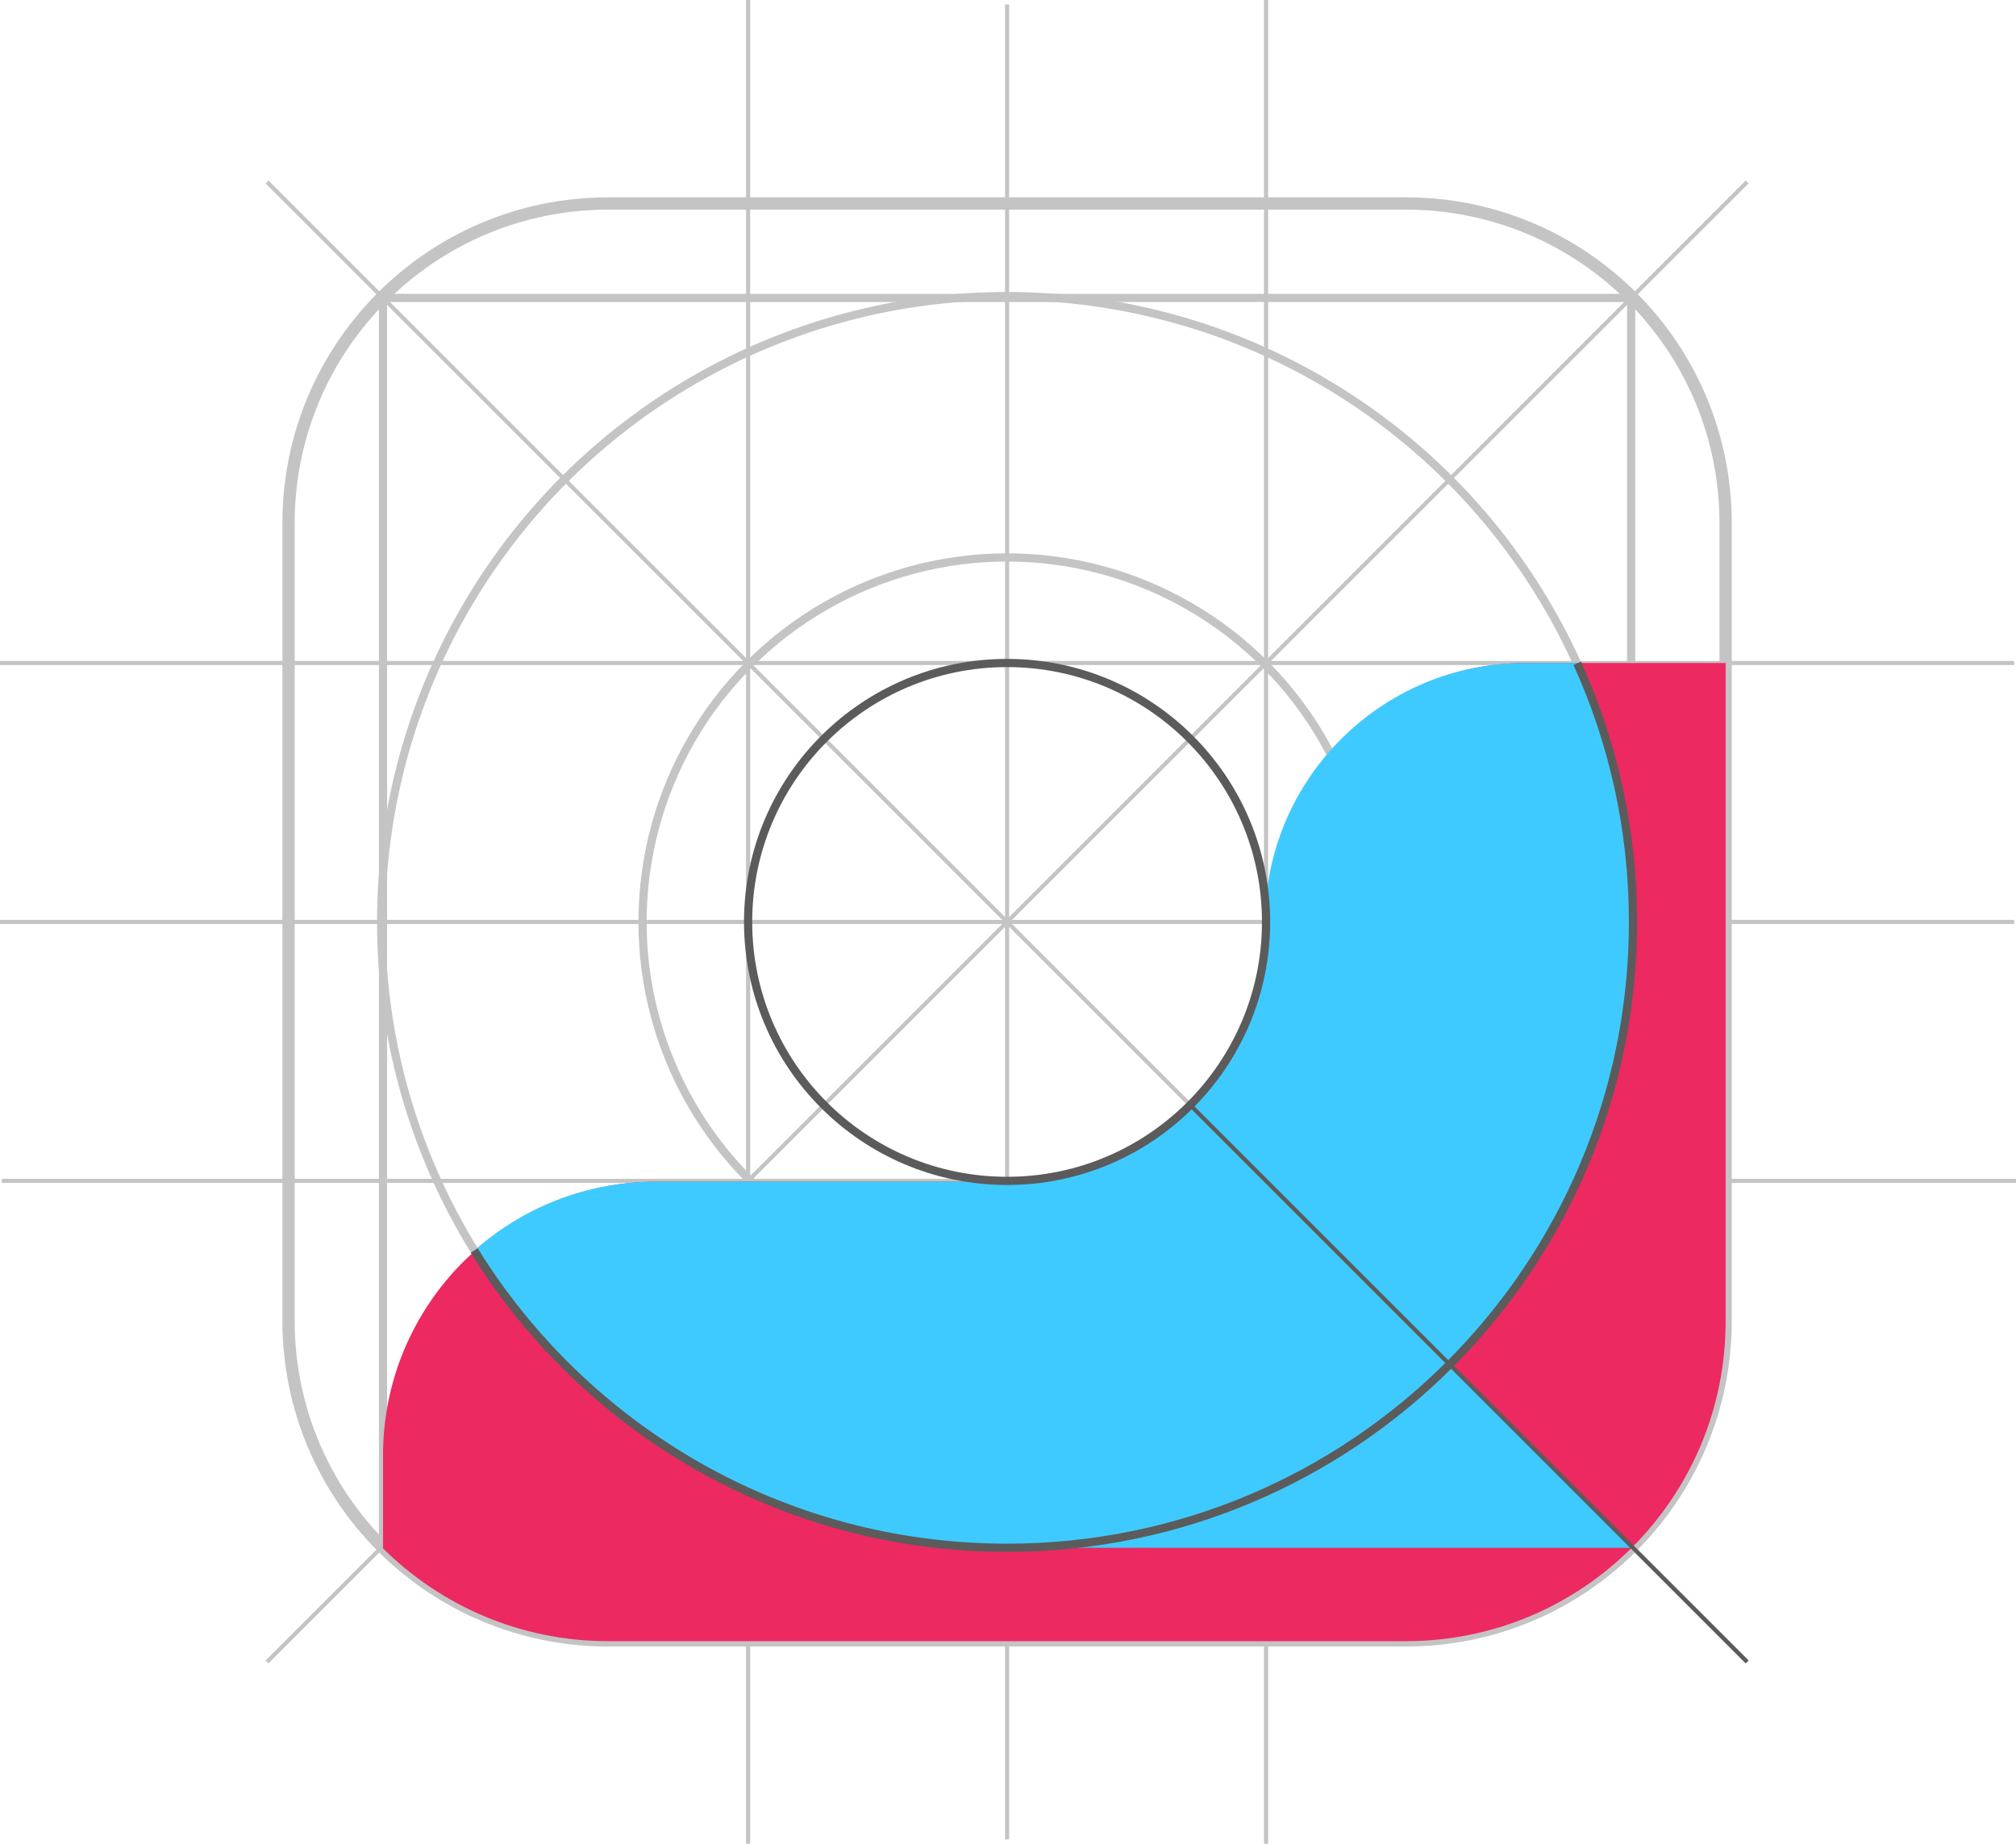 <?xml version="1.0" encoding="utf-8"?>
<!-- Generator: Adobe Illustrator 16.0.0, SVG Export Plug-In . SVG Version: 6.00 Build 0)  -->
<!DOCTYPE svg PUBLIC "-//W3C//DTD SVG 1.1//EN" "http://www.w3.org/Graphics/SVG/1.1/DTD/svg11.dtd">
<svg version="1.1" id="Слой_1" xmlns="http://www.w3.org/2000/svg" xmlns:xlink="http://www.w3.org/1999/xlink" x="0px" y="0px"
	 width="491.787px" height="449.853px" viewBox="0 0 491.787 449.853" enable-background="new 0 0 491.787 449.853"
	 xml:space="preserve">
<circle fill="none" stroke="#C4C4C4" stroke-width="2" stroke-miterlimit="10" cx="245.669" cy="224.926" r="152.687"/>
<g>
	<line fill="none" stroke="#C4C4C4" stroke-miterlimit="10" x1="65.138" y1="405.46" x2="426.202" y2="44.395"/>
	<line fill="none" stroke="#C4C4C4" stroke-miterlimit="10" x1="426.202" y1="405.46" x2="65.138" y2="44.395"/>
</g>
<path fill="none" stroke="#C4C4C4" stroke-width="3" stroke-miterlimit="10" d="M420.952,322.221c0,43.072-34.918,77.99-77.99,77.99
	H148.376c-43.072,0-77.99-34.918-77.99-77.99V127.635c0-43.072,34.918-77.99,77.99-77.99h194.586c43.072,0,77.99,34.918,77.99,77.99
	V322.221z"/>
<rect x="93.435" y="72.692" fill="none" stroke="#C4C4C4" stroke-width="2" stroke-miterlimit="10" width="304.471" height="304.47"/>
<line fill="none" stroke="#C4C4C4" stroke-miterlimit="10" x1="245.671" y1="1.083" x2="245.671" y2="448.77"/>
<line fill="none" stroke="#C4C4C4" stroke-miterlimit="10" x1="0" y1="224.928" x2="491.338" y2="224.928"/>
<circle fill="none" stroke="#C4C4C4" stroke-width="2" stroke-miterlimit="10" cx="245.669" cy="224.926" r="88.927"/>
<line fill="none" stroke="#C4C4C4" stroke-miterlimit="10" x1="182.495" y1="0" x2="182.495" y2="449.853"/>
<line fill="none" stroke="#C4C4C4" stroke-miterlimit="10" x1="308.845" y1="0" x2="308.845" y2="449.853"/>
<line fill="none" stroke="#C4C4C4" stroke-miterlimit="10" x1="0.452" y1="288.101" x2="491.787" y2="288.101"/>
<line fill="none" stroke="#C4C4C4" stroke-miterlimit="10" x1="0.002" y1="161.754" x2="491.337" y2="161.754"/>
<path fill="#ED2961" d="M420.952,161.754v160.655c0,43.073-34.918,77.991-77.99,77.991H148.377c-21.433,0-40.844-8.643-54.94-22.636
	h-0.002V355.09c0-36.894,29.907-66.801,66.802-66.801h85.435c34.891,0,63.174-28.281,63.174-63.173
	c0-34.993,28.37-63.362,63.365-63.362H420.952z"/>
<path fill="#3FCAFF" d="M353.958,332.765L353.958,332.765c27.557-27.62,44.594-65.739,44.594-107.837
	c0-22.532-4.882-43.922-13.643-63.174h-12.953c-34.995,0-63.363,28.369-63.363,63.362c0,34.892-28.283,63.173-63.174,63.173h-85.437
	c-16.93,0-32.377,6.31-44.149,16.69c26.888,43.582,75.065,72.635,130.033,72.635h152.039L353.958,332.765z"/>
<path fill="none" stroke="#5B5B5B" stroke-width="2" stroke-miterlimit="10" d="M384.75,161.828
	c8.739,19.233,13.606,40.598,13.606,63.1c0,84.326-68.358,152.687-152.686,152.687c-54.928,0-103.08-29.003-129.979-72.532"/>
<circle fill="none" stroke="#5B5B5B" stroke-width="2" stroke-miterlimit="10" cx="245.67" cy="224.928" r="63.175"/>
<line fill="none" stroke="#5B5B5B" stroke-miterlimit="10" x1="426.202" y1="405.46" x2="290.438" y2="269.697"/>
</svg>
